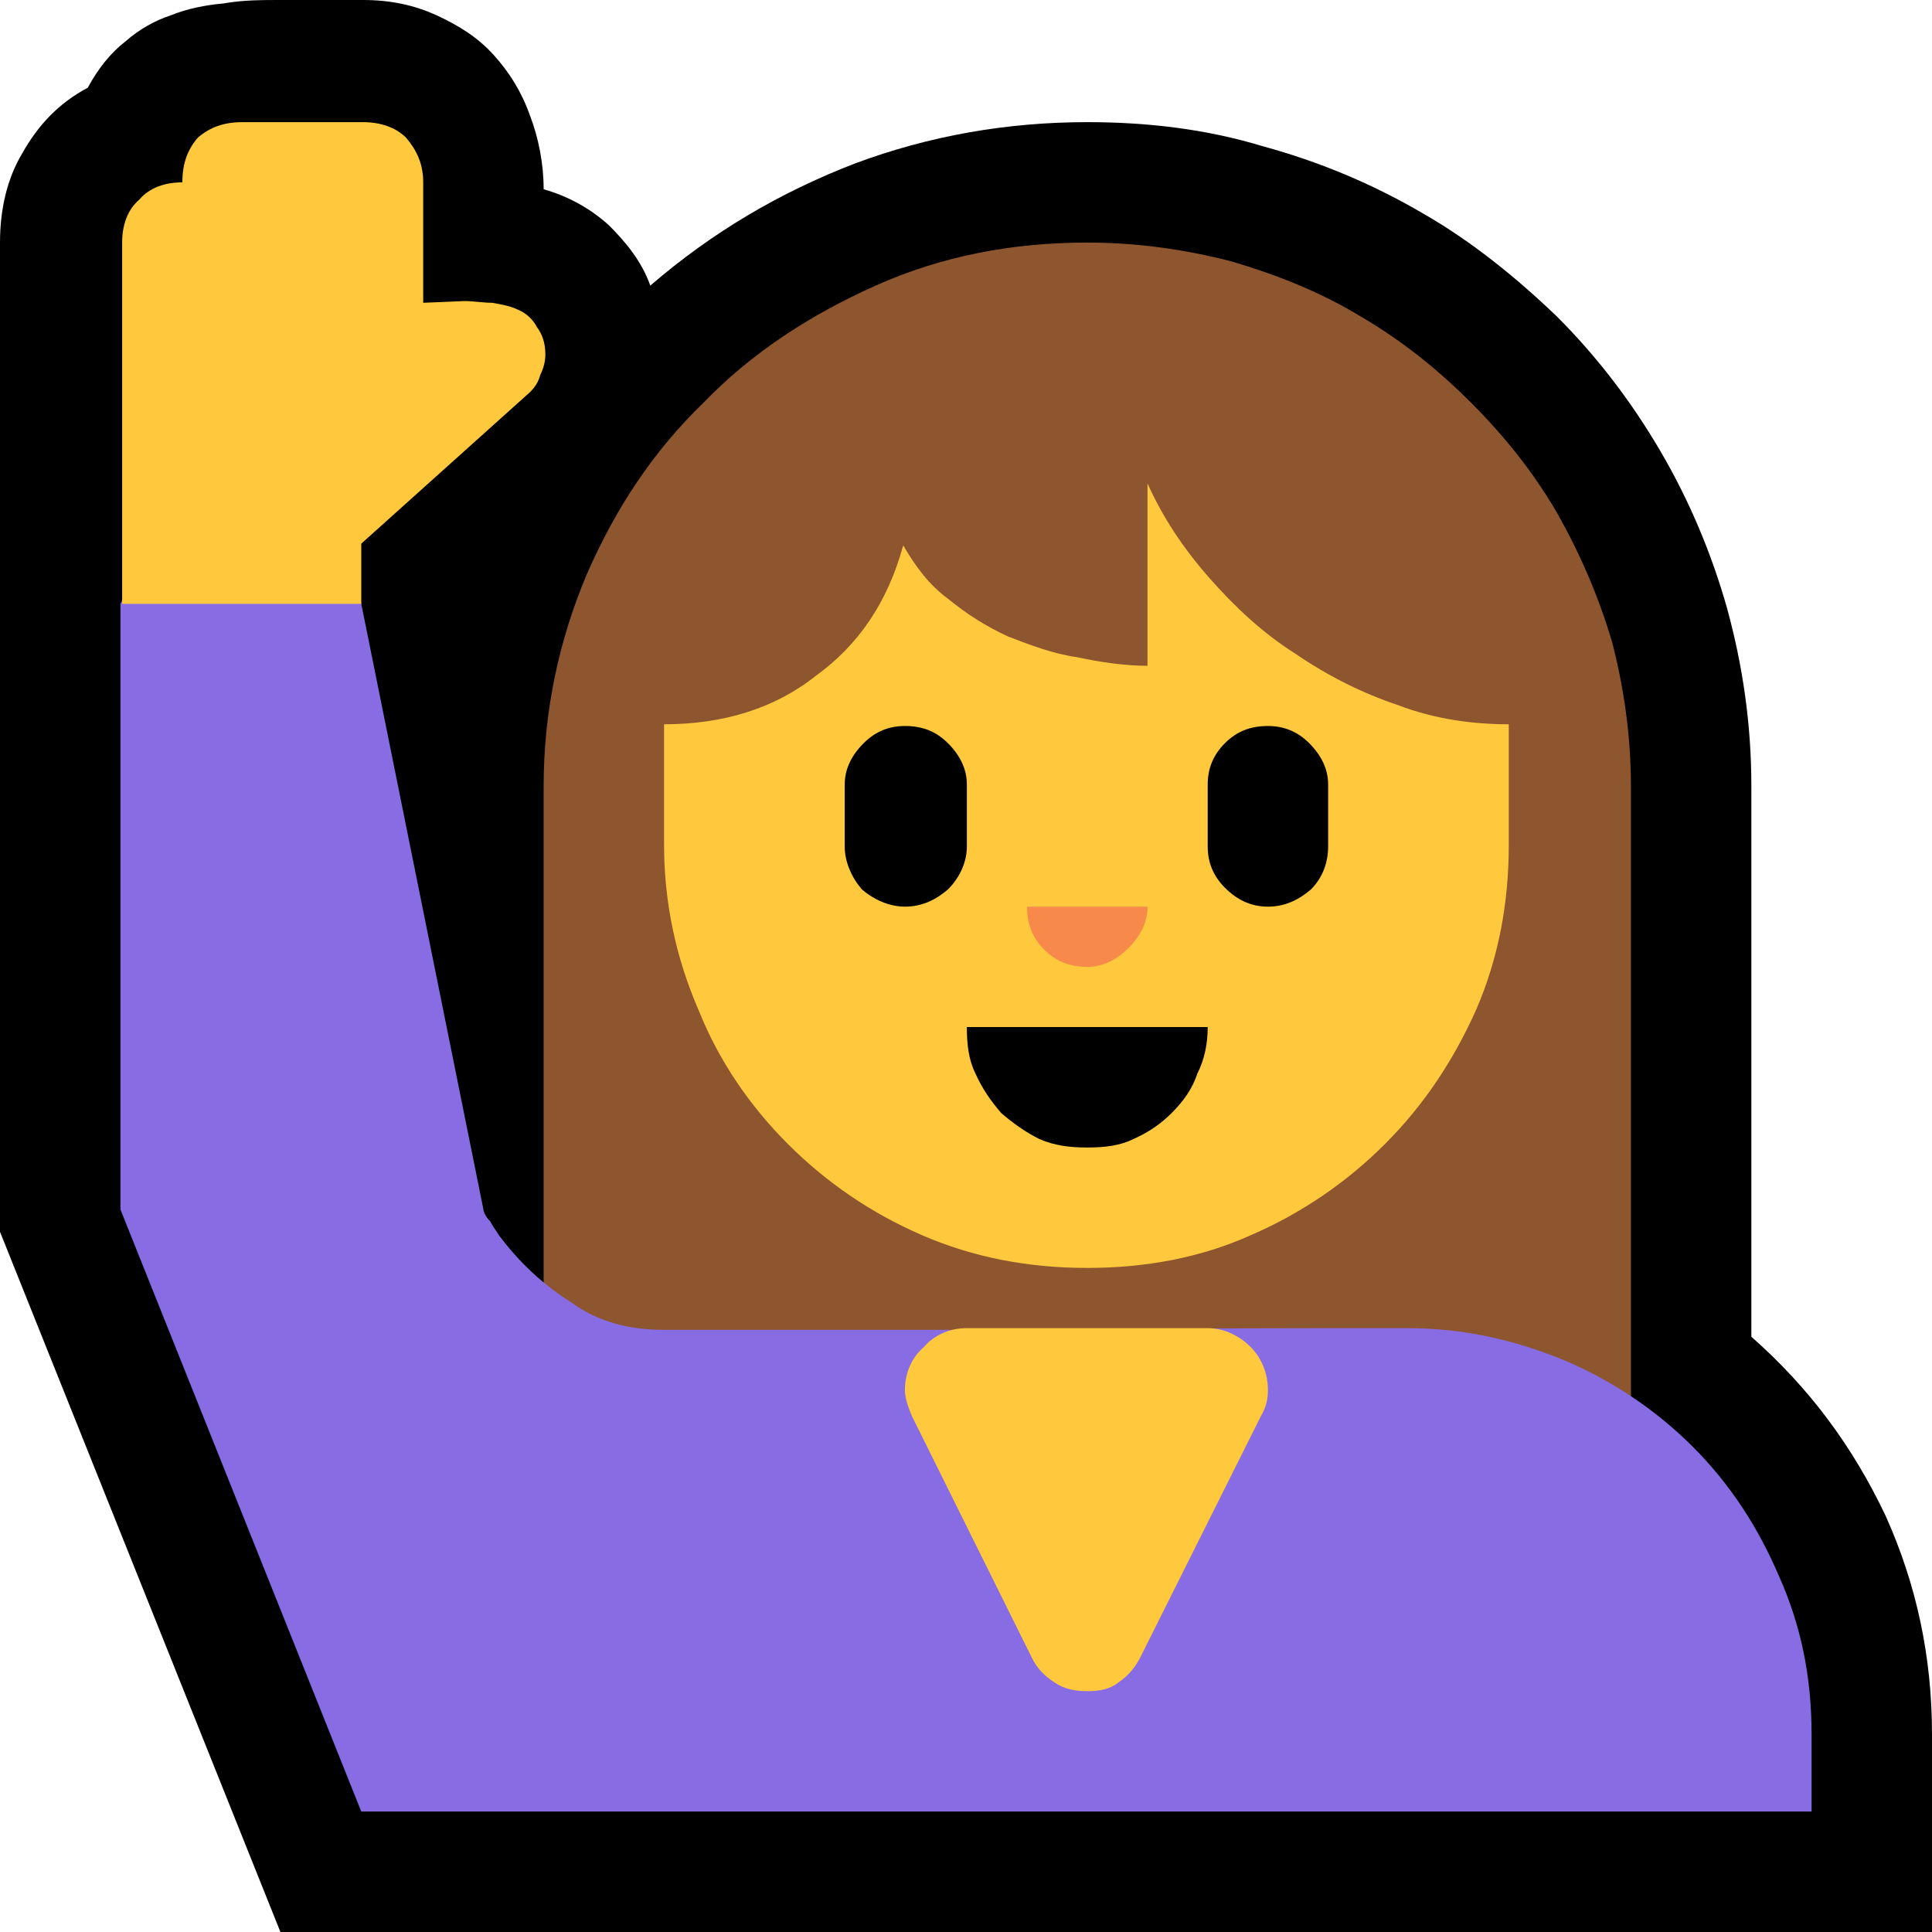 <?xml version="1.0" encoding="UTF-8" standalone="no"?>
<svg
   width="16.845"
   height="16.845"
   viewBox="0 0 16.845 16.845"
   version="1.1"
   xml:space="preserve"
   style="clip-rule:evenodd;fill-rule:evenodd;stroke-linejoin:round;stroke-miterlimit:2"
   id="svg20568"
   sodipodi:docname="emojis.svg"
   xmlns:inkscape="http://www.inkscape.org/namespaces/inkscape"
   xmlns:sodipodi="http://sodipodi.sourceforge.net/DTD/sodipodi-0.dtd"
   xmlns="http://www.w3.org/2000/svg"
   xmlns:svg="http://www.w3.org/2000/svg"><defs
     id="defs20572" /><sodipodi:namedview
     id="namedview20570"
     pagecolor="#505050"
     bordercolor="#eeeeee"
     borderopacity="1"
     inkscape:pageshadow="0"
     inkscape:pageopacity="0"
     inkscape:pagecheckerboard="0" /><g
     transform="matrix(0.24,0,0,0.24,-415.239,-178.6)"
     id="g20566"><g
       transform="matrix(62.5,0,0,62.5,1722.35,801.229)"
       id="g2620"><path
         d="M 0.288,0.21 0.125,-0.197 v -0.575 c 0,-0.019 0.004,-0.037 0.013,-0.052 0.009,-0.016 0.021,-0.029 0.038,-0.038 0.006,-0.011 0.013,-0.02 0.022,-0.027 0.008,-0.007 0.017,-0.012 0.026,-0.015 0.01,-0.004 0.02,-0.006 0.031,-0.007 0.011,-0.002 0.022,-0.002 0.034,-0.002 h 0.047 c 0.016,0 0.03,0.003 0.043,0.009 0.013,0.006 0.024,0.013 0.033,0.023 0.009,0.01 0.016,0.021 0.021,0.035 0.005,0.013 0.008,0.028 0.008,0.043 0.014,0.004 0.027,0.011 0.038,0.021 0.01,0.01 0.019,0.021 0.024,0.035 0.036,-0.031 0.075,-0.054 0.119,-0.071 0.043,-0.016 0.088,-0.024 0.135,-0.024 0.035,0 0.069,0.004 0.102,0.014 0.033,0.009 0.064,0.022 0.093,0.039 0.028,0.016 0.054,0.037 0.078,0.06 0.023,0.023 0.043,0.049 0.06,0.078 0.017,0.029 0.03,0.06 0.039,0.092 0.009,0.033 0.014,0.067 0.014,0.103 v 0.32 c 0.034,0.03 0.059,0.064 0.078,0.104 0.018,0.04 0.027,0.082 0.027,0.127 V 0.21 Z"
         style="fill-rule:nonzero"
         id="path2608" /><path
         d="m 0.441,-0.07 v -0.386 c 0,-0.044 0.009,-0.085 0.025,-0.123 0.017,-0.039 0.039,-0.072 0.068,-0.1 0.028,-0.029 0.062,-0.051 0.1,-0.068 0.038,-0.017 0.079,-0.025 0.123,-0.025 0.029,0 0.057,0.004 0.084,0.011 0.027,0.008 0.052,0.018 0.075,0.032 0.024,0.014 0.045,0.031 0.064,0.05 0.019,0.019 0.036,0.04 0.05,0.064 0.013,0.023 0.024,0.048 0.032,0.075 0.007,0.027 0.011,0.055 0.011,0.084 v 0.386 z"
         style="fill:#8e562e;fill-rule:nonzero"
         id="path2610" /><path
         d="m 0.943,-0.141 c 0.033,0 0.063,0.007 0.092,0.019 0.028,0.012 0.053,0.029 0.074,0.05 0.022,0.022 0.038,0.047 0.05,0.075 0.013,0.029 0.019,0.059 0.019,0.092 V 0.14 H 0.335 l -0.14,-0.35 v -0.352 c 0.003,-0.006 0.006,-0.011 0.012,-0.015 0.006,-0.004 0.012,-0.008 0.018,-0.01 0.007,-0.003 0.014,-0.005 0.021,-0.006 0.007,-0.001 0.014,-0.002 0.02,-0.002 0.012,0 0.024,0.002 0.034,0.006 0.01,0.003 0.02,0.01 0.029,0.019 0.001,0.001 0.002,0.002 0.004,0.004 0.001,0.001 0.002,0.003 0.002,0.004 l 0.071,0.352 c 0,0.001 10e-4,0.004 0.004,0.007 0.002,0.004 0.004,0.006 0.005,0.008 0.012,0.016 0.026,0.029 0.042,0.039 0.015,0.011 0.033,0.016 0.054,0.016 0.073,0 0.145,0 0.216,0 0.072,-10e-4 0.144,-10e-4 0.216,-10e-4 z"
         style="fill:#886ce4;fill-rule:nonzero"
         id="path2612" /><path
         d="m 0.371,-0.737 0.024,-0.001 c 0.005,0 0.011,0.001 0.016,0.001 0.006,0.001 0.011,0.002 0.015,0.004 0.005,0.002 0.009,0.006 0.011,0.01 0.003,0.004 0.005,0.009 0.005,0.016 0,0.004 -0.001,0.008 -0.003,0.012 -0.001,0.004 -0.003,0.007 -0.006,0.01 l -0.098,0.088 v 0.035 H 0.196 v -0.21 c 0,-0.01 0.003,-0.019 0.01,-0.025 0.006,-0.007 0.015,-0.01 0.025,-0.01 0,-0.011 0.003,-0.019 0.009,-0.026 0.007,-0.006 0.015,-0.009 0.026,-0.009 h 0.07 c 0.01,0 0.019,0.003 0.025,0.009 0.006,0.007 0.01,0.015 0.01,0.026 z m 0.456,0.596 c 0.009,0 0.018,0.004 0.025,0.011 0.006,0.006 0.01,0.015 0.01,0.025 0,0.005 -0.001,0.01 -0.004,0.015 L 0.788,0.05 C 0.785,0.056 0.781,0.061 0.775,0.065 0.77,0.069 0.764,0.07 0.757,0.07 0.75,0.07 0.744,0.069 0.738,0.065 0.732,0.061 0.728,0.057 0.725,0.051 L 0.655,-0.09 C 0.653,-0.095 0.651,-0.1 0.651,-0.105 c 0,-0.01 0.004,-0.019 0.011,-0.025 0.006,-0.007 0.015,-0.011 0.025,-0.011 z M 0.792,-0.632 c 0.009,0.02 0.021,0.038 0.036,0.055 0.015,0.017 0.031,0.032 0.05,0.044 0.019,0.013 0.039,0.023 0.06,0.03 0.021,0.008 0.043,0.011 0.064,0.011 v 0.07 c 0,0.034 -0.006,0.066 -0.019,0.096 -0.013,0.029 -0.03,0.055 -0.053,0.078 -0.022,0.022 -0.048,0.04 -0.078,0.053 -0.029,0.013 -0.061,0.019 -0.095,0.019 -0.034,0 -0.066,-0.006 -0.096,-0.019 C 0.631,-0.208 0.605,-0.226 0.583,-0.248 0.561,-0.27 0.543,-0.296 0.531,-0.326 0.518,-0.356 0.511,-0.388 0.511,-0.422 v -0.07 c 0.034,0 0.064,-0.009 0.088,-0.028 0.025,-0.018 0.042,-0.043 0.051,-0.076 0.007,0.012 0.015,0.023 0.026,0.031 0.011,0.009 0.022,0.016 0.035,0.022 0.013,0.005 0.026,0.01 0.04,0.012 0.014,0.003 0.028,0.005 0.041,0.005 z"
         style="fill:#ffc83d;fill-rule:nonzero"
         id="path2614" /><path
         d="m 0.827,-0.316 c 0,0.01 -0.002,0.019 -0.006,0.027 C 0.818,-0.28 0.813,-0.273 0.806,-0.266 0.8,-0.26 0.793,-0.255 0.784,-0.251 0.776,-0.247 0.767,-0.246 0.757,-0.246 0.747,-0.246 0.738,-0.247 0.729,-0.251 0.721,-0.255 0.714,-0.26 0.707,-0.266 0.701,-0.273 0.696,-0.28 0.692,-0.289 0.688,-0.297 0.687,-0.306 0.687,-0.316 Z M 0.651,-0.491 c 0.01,0 0.018,0.003 0.025,0.01 0.007,0.007 0.011,0.015 0.011,0.024 v 0.036 c 0,0.009 -0.004,0.018 -0.011,0.025 -0.007,0.006 -0.015,0.01 -0.025,0.01 -0.009,0 -0.018,-0.004 -0.025,-0.01 -0.006,-0.007 -0.01,-0.016 -0.01,-0.025 v -0.036 c 0,-0.009 0.004,-0.017 0.011,-0.024 0.007,-0.007 0.015,-0.01 0.024,-0.01 z m 0.211,0 c 0.009,0 0.017,0.003 0.024,0.01 0.007,0.007 0.011,0.015 0.011,0.024 v 0.036 c 0,0.009 -0.003,0.018 -0.01,0.025 -0.007,0.006 -0.015,0.01 -0.025,0.01 -0.01,0 -0.018,-0.004 -0.025,-0.011 -0.007,-0.007 -0.01,-0.015 -0.01,-0.024 v -0.036 c 0,-0.009 0.003,-0.017 0.01,-0.024 0.007,-0.007 0.015,-0.01 0.025,-0.01 z"
         style="fill-rule:nonzero"
         id="path2616" /><path
         d="m 0.792,-0.386 c 0,0.009 -0.004,0.017 -0.011,0.024 -0.007,0.007 -0.015,0.011 -0.024,0.011 -0.01,0 -0.018,-0.003 -0.025,-0.01 -0.007,-0.007 -0.01,-0.015 -0.01,-0.025 z"
         style="fill:#f7894a;fill-rule:nonzero"
         id="path2618" /></g></g></svg>
